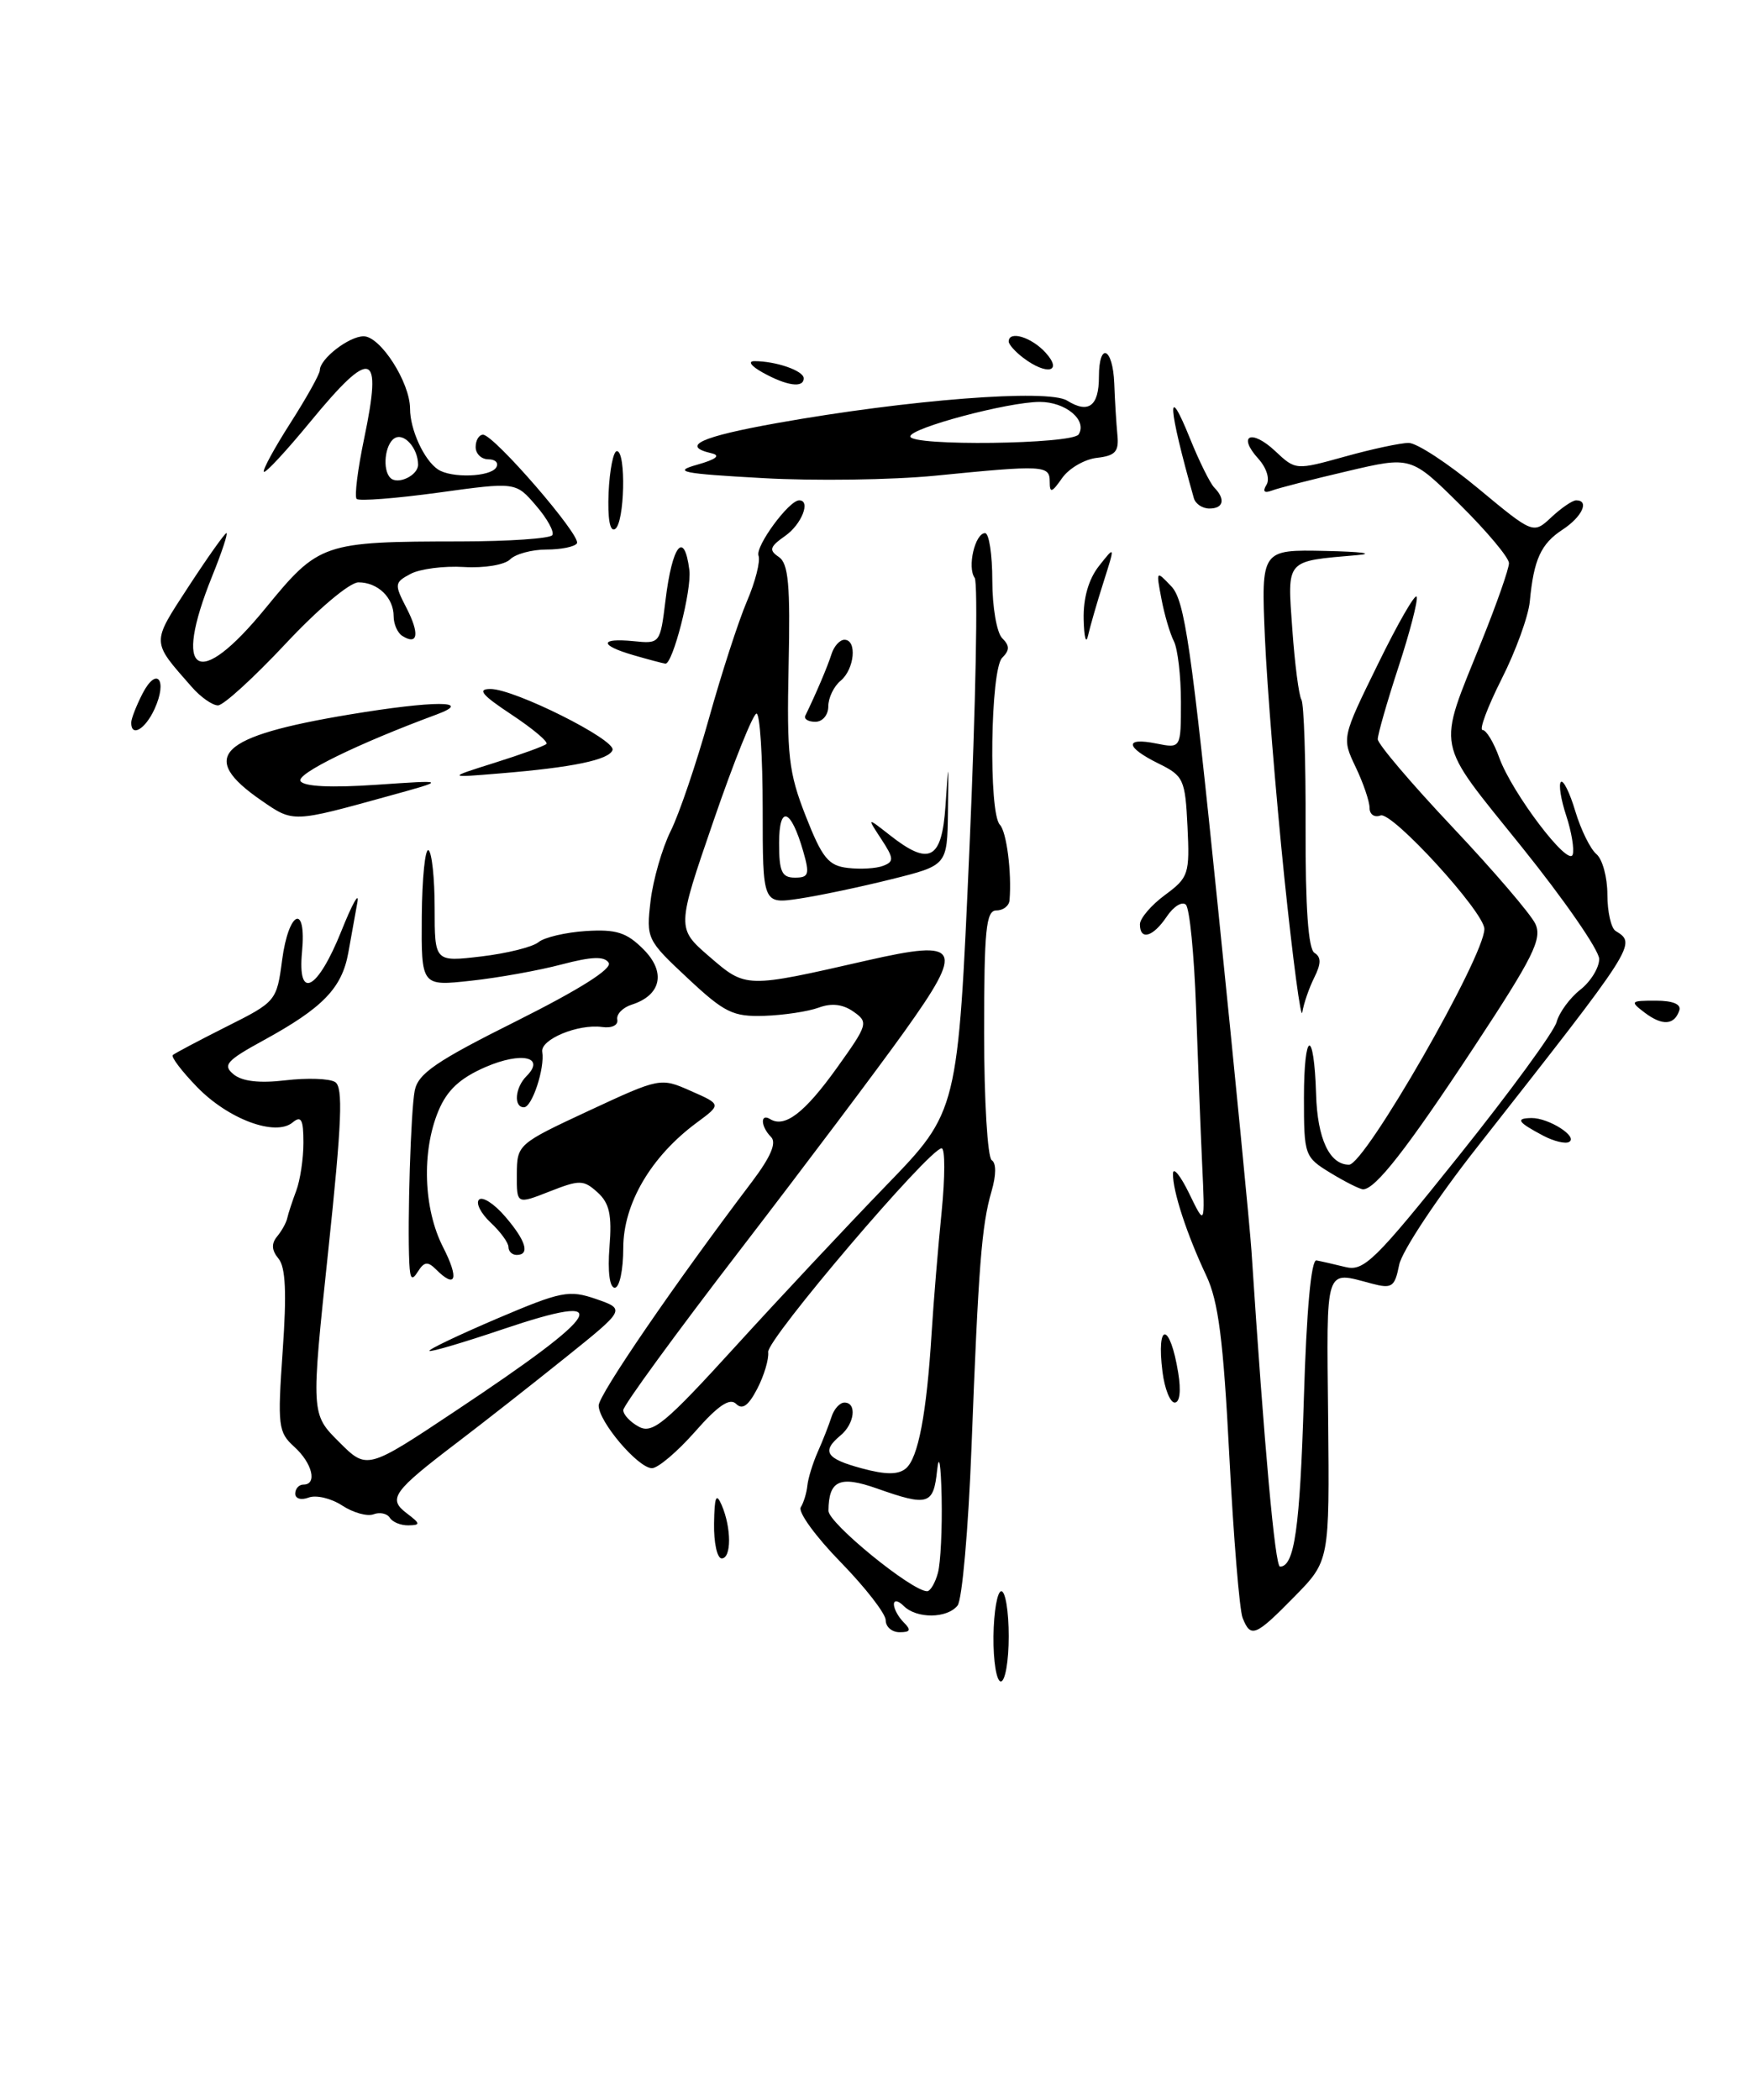 <?xml version="1.0" encoding="UTF-8" standalone="no"?>
<!DOCTYPE svg PUBLIC "-//W3C//DTD SVG 1.1//EN" "http://www.w3.org/Graphics/SVG/1.1/DTD/svg11.dtd" >
<svg xmlns="http://www.w3.org/2000/svg" xmlns:xlink="http://www.w3.org/1999/xlink" version="1.1" viewBox="0 0 214 256">
 <g >
 <path fill="currentColor"
d=" M 121.14 199.50 C 121.18 196.47 121.61 194.00 122.10 194.00 C 122.60 194.00 123.00 196.47 123.00 199.50 C 123.00 202.53 122.57 205.00 122.04 205.00 C 121.51 205.00 121.11 202.53 121.14 199.50 Z  M 108.00 197.54 C 108.00 196.74 105.52 193.55 102.50 190.45 C 99.47 187.35 97.29 184.35 97.64 183.77 C 98.00 183.20 98.36 182.00 98.45 181.11 C 98.54 180.23 99.11 178.38 99.72 177.00 C 100.34 175.62 101.08 173.71 101.39 172.75 C 101.69 171.79 102.40 171.00 102.97 171.00 C 104.51 171.00 104.21 173.58 102.50 175.00 C 100.14 176.96 100.70 177.84 105.08 179.02 C 107.99 179.81 109.52 179.81 110.45 179.04 C 111.96 177.79 112.99 172.37 113.60 162.50 C 113.84 158.65 114.39 152.01 114.82 147.75 C 115.24 143.49 115.25 140.00 114.82 140.00 C 113.34 140.00 93.50 163.29 93.67 164.84 C 93.77 165.70 93.17 167.71 92.34 169.31 C 91.26 171.39 90.52 171.92 89.76 171.16 C 88.99 170.39 87.55 171.36 84.76 174.54 C 82.60 176.99 80.23 179.00 79.50 179.00 C 77.82 179.00 73.00 173.34 73.00 171.36 C 73.00 170.05 82.24 156.56 91.70 144.07 C 93.98 141.05 94.72 139.32 94.02 138.62 C 92.76 137.36 92.67 135.68 93.91 136.44 C 95.69 137.54 98.11 135.69 102.03 130.22 C 105.84 124.90 105.92 124.63 104.07 123.34 C 102.78 122.43 101.39 122.27 99.83 122.85 C 98.55 123.32 95.57 123.77 93.20 123.85 C 89.37 123.97 88.36 123.48 83.84 119.25 C 78.87 114.61 78.79 114.43 79.33 109.83 C 79.64 107.25 80.74 103.42 81.78 101.32 C 82.83 99.22 84.92 93.04 86.45 87.58 C 87.97 82.13 90.05 75.72 91.07 73.33 C 92.10 70.94 92.74 68.43 92.49 67.74 C 92.09 66.60 96.20 61.00 97.45 61.00 C 98.90 61.00 97.75 63.93 95.75 65.33 C 93.86 66.66 93.73 67.07 94.96 67.90 C 96.14 68.69 96.38 71.28 96.16 81.19 C 95.93 92.13 96.16 94.17 98.25 99.50 C 100.26 104.62 101.02 105.55 103.39 105.82 C 104.92 106.00 106.85 105.89 107.69 105.56 C 109.03 105.05 109.00 104.65 107.46 102.30 C 105.71 99.63 105.71 99.63 108.49 101.81 C 113.33 105.62 114.84 104.83 115.29 98.25 C 115.67 92.58 115.67 92.59 115.59 99.00 C 115.50 105.50 115.50 105.50 108.72 107.19 C 105.00 108.12 99.93 109.19 97.47 109.56 C 93.00 110.23 93.00 110.23 93.00 98.61 C 93.00 92.23 92.66 87.00 92.25 87.00 C 91.84 87.00 89.47 92.89 87.00 100.09 C 82.50 113.17 82.50 113.17 86.50 116.63 C 90.98 120.49 90.87 120.49 105.72 117.10 C 117.18 114.49 117.67 115.43 110.26 125.79 C 107.09 130.23 98.09 142.19 90.25 152.39 C 82.41 162.58 76.00 171.37 76.00 171.92 C 76.00 172.48 76.86 173.39 77.91 173.95 C 79.57 174.84 81.13 173.54 89.60 164.24 C 94.98 158.33 103.30 149.45 108.09 144.50 C 116.80 135.50 116.80 135.50 118.21 103.50 C 118.98 85.90 119.27 71.03 118.85 70.45 C 117.92 69.17 118.89 65.00 120.12 65.00 C 120.60 65.00 121.00 67.61 121.00 70.80 C 121.00 73.99 121.54 77.14 122.20 77.80 C 123.13 78.73 123.13 79.27 122.20 80.20 C 120.77 81.63 120.53 99.11 121.92 100.55 C 122.74 101.40 123.38 106.37 123.10 109.75 C 123.05 110.44 122.33 111.00 121.50 111.00 C 120.23 111.00 120.00 113.33 120.00 125.94 C 120.00 134.16 120.42 141.14 120.93 141.45 C 121.49 141.80 121.48 143.28 120.90 145.26 C 119.70 149.38 119.31 154.30 118.46 176.50 C 118.08 186.40 117.32 195.06 116.76 195.75 C 115.48 197.34 111.77 197.37 110.20 195.80 C 109.53 195.13 109.00 195.04 109.00 195.60 C 109.00 196.15 109.54 197.14 110.20 197.80 C 111.13 198.73 111.02 199.00 109.70 199.00 C 108.77 199.00 108.00 198.35 108.00 197.54 Z  M 114.37 191.75 C 114.70 190.51 114.90 186.35 114.82 182.50 C 114.73 178.50 114.50 177.10 114.27 179.25 C 113.83 183.48 113.17 183.68 106.95 181.48 C 102.38 179.87 101.05 180.48 101.02 184.19 C 101.00 185.69 111.19 194.00 113.05 194.00 C 113.44 194.00 114.04 192.99 114.37 191.75 Z  M 97.95 103.82 C 96.44 98.56 95.00 98.06 95.00 102.80 C 95.00 106.28 95.33 107.00 96.93 107.00 C 98.62 107.00 98.75 106.61 97.95 103.82 Z  M 151.52 197.25 C 151.14 196.29 150.41 187.40 149.90 177.50 C 149.17 163.34 148.57 158.65 147.08 155.50 C 144.73 150.52 142.99 145.21 143.03 143.10 C 143.04 142.22 143.93 143.30 145.00 145.50 C 146.94 149.50 146.94 149.50 146.59 142.00 C 146.40 137.88 146.06 129.23 145.84 122.80 C 145.61 116.36 145.06 110.74 144.60 110.30 C 144.15 109.86 143.10 110.51 142.27 111.75 C 140.59 114.25 139.00 114.70 139.00 112.69 C 139.00 111.97 140.37 110.36 142.05 109.12 C 144.94 106.99 145.08 106.56 144.80 100.77 C 144.52 95.01 144.32 94.59 141.27 93.09 C 137.21 91.09 137.07 89.86 141.00 90.65 C 144.00 91.25 144.00 91.25 144.00 85.56 C 144.00 82.43 143.61 79.11 143.14 78.18 C 142.67 77.26 141.98 74.93 141.62 73.00 C 140.96 69.54 140.97 69.53 142.84 71.50 C 144.46 73.21 145.27 78.83 148.50 110.50 C 150.58 130.85 152.42 149.75 152.60 152.50 C 154.17 176.52 155.48 191.00 156.08 191.00 C 157.84 191.00 158.51 186.33 158.99 170.50 C 159.31 159.79 159.88 153.56 160.52 153.67 C 161.08 153.77 162.66 154.13 164.04 154.47 C 166.30 155.04 167.63 153.74 177.90 140.90 C 184.15 133.09 189.51 125.76 189.81 124.60 C 190.12 123.45 191.41 121.68 192.68 120.68 C 193.96 119.68 195.00 117.99 195.00 116.92 C 195.00 115.86 190.75 109.71 185.55 103.25 C 174.88 89.98 175.22 91.73 180.66 78.19 C 182.50 73.63 184.00 69.34 184.00 68.66 C 184.00 67.99 181.31 64.78 178.03 61.53 C 172.06 55.62 172.06 55.62 164.28 57.45 C 160.00 58.45 155.86 59.51 155.09 59.81 C 154.15 60.16 153.93 59.92 154.43 59.11 C 154.87 58.40 154.44 57.04 153.44 55.93 C 150.84 53.06 152.59 52.27 155.50 55.00 C 157.98 57.33 158.00 57.33 163.98 55.67 C 167.27 54.75 170.78 54.00 171.77 54.00 C 172.76 54.00 176.58 56.50 180.26 59.56 C 186.96 65.12 186.96 65.12 189.17 63.06 C 190.38 61.93 191.74 61.00 192.19 61.00 C 193.85 61.00 192.92 63.01 190.54 64.57 C 187.89 66.30 187.02 68.22 186.54 73.33 C 186.37 75.12 184.83 79.38 183.10 82.79 C 181.38 86.21 180.34 89.00 180.78 89.00 C 181.23 89.00 182.15 90.52 182.82 92.39 C 184.38 96.69 191.25 105.76 191.77 104.19 C 191.98 103.55 191.63 101.41 190.98 99.44 C 190.33 97.48 190.04 95.63 190.33 95.34 C 190.62 95.04 191.42 96.65 192.09 98.91 C 192.77 101.17 193.93 103.52 194.66 104.13 C 195.40 104.75 196.00 106.96 196.00 109.06 C 196.00 111.16 196.45 113.16 197.00 113.50 C 199.58 115.09 199.59 115.08 180.13 139.85 C 175.22 146.09 170.94 152.55 170.61 154.21 C 170.07 156.92 169.74 157.15 167.25 156.49 C 161.48 154.97 161.76 154.11 161.95 172.90 C 162.12 190.30 162.12 190.30 157.85 194.65 C 153.08 199.51 152.51 199.75 151.52 197.25 Z  M 87.07 185.75 C 87.12 182.46 87.33 181.95 88.00 183.50 C 89.20 186.29 89.20 190.00 88.00 190.00 C 87.45 190.00 87.03 188.09 87.07 185.75 Z  M 47.53 185.04 C 47.20 184.52 46.31 184.33 45.55 184.62 C 44.79 184.91 43.06 184.43 41.72 183.55 C 40.38 182.67 38.54 182.24 37.64 182.58 C 36.73 182.93 36.00 182.72 36.00 182.11 C 36.00 181.50 36.45 181.00 37.00 181.00 C 38.72 181.00 38.09 178.39 35.89 176.40 C 33.92 174.62 33.83 173.87 34.47 164.70 C 34.97 157.63 34.83 154.50 33.96 153.45 C 33.12 152.44 33.07 151.62 33.79 150.75 C 34.36 150.06 34.92 149.05 35.03 148.50 C 35.15 147.95 35.64 146.46 36.12 145.18 C 36.60 143.91 37.00 141.27 37.00 139.31 C 37.00 136.48 36.73 135.98 35.68 136.85 C 33.59 138.59 27.84 136.46 24.02 132.52 C 22.16 130.60 20.83 128.85 21.07 128.63 C 21.31 128.42 24.25 126.86 27.61 125.17 C 33.66 122.14 33.74 122.05 34.40 117.05 C 35.20 111.01 37.39 110.08 36.83 116.03 C 36.25 122.06 38.72 120.75 41.63 113.50 C 42.95 110.20 43.83 108.62 43.58 110.00 C 43.34 111.38 42.84 114.15 42.47 116.17 C 41.69 120.47 39.36 122.88 32.18 126.81 C 27.61 129.31 27.12 129.86 28.48 130.98 C 29.52 131.84 31.63 132.09 34.82 131.71 C 37.46 131.40 40.17 131.49 40.86 131.92 C 41.86 132.53 41.69 136.78 40.02 152.54 C 37.92 172.39 37.92 172.39 41.34 175.80 C 44.75 179.21 44.75 179.21 55.62 171.97 C 73.78 159.89 75.23 157.36 61.31 162.06 C 56.55 163.67 52.52 164.86 52.36 164.70 C 52.20 164.54 55.91 162.77 60.59 160.77 C 68.46 157.42 69.38 157.24 72.70 158.38 C 76.28 159.63 76.28 159.63 68.89 165.56 C 64.82 168.83 58.93 173.45 55.80 175.83 C 47.89 181.85 47.26 182.73 49.60 184.50 C 51.28 185.77 51.30 185.94 49.81 185.97 C 48.88 185.99 47.85 185.57 47.53 185.04 Z  M 141.75 167.25 C 140.98 161.09 142.67 161.20 143.67 167.38 C 144.03 169.56 143.86 171.00 143.24 171.00 C 142.68 171.00 142.01 169.31 141.75 167.25 Z  M 74.32 152.03 C 74.63 148.12 74.32 146.69 72.86 145.37 C 71.15 143.83 70.69 143.82 67.00 145.27 C 63.00 146.84 63.00 146.84 63.02 143.17 C 63.04 139.54 63.13 139.46 71.78 135.43 C 80.49 131.38 80.54 131.37 84.24 133.01 C 87.97 134.65 87.97 134.65 84.95 136.88 C 79.38 141.00 76.00 146.76 76.00 152.15 C 76.00 154.83 75.54 157.00 74.96 157.00 C 74.34 157.00 74.08 155.04 74.32 152.03 Z  M 49.91 154.00 C 49.67 148.90 50.09 135.42 50.57 132.97 C 50.98 130.88 53.19 129.37 63.01 124.47 C 70.69 120.62 74.69 118.10 74.22 117.38 C 73.69 116.56 72.16 116.62 68.50 117.58 C 65.75 118.31 60.77 119.21 57.43 119.57 C 51.37 120.24 51.37 120.24 51.43 111.72 C 51.47 107.04 51.84 103.41 52.25 103.66 C 52.66 103.91 53.00 107.08 53.00 110.70 C 53.00 117.28 53.00 117.28 58.68 116.61 C 61.81 116.24 64.95 115.46 65.66 114.87 C 66.37 114.28 68.98 113.67 71.45 113.51 C 75.14 113.28 76.41 113.68 78.45 115.73 C 81.24 118.51 80.64 121.34 77.02 122.49 C 75.93 122.84 75.14 123.66 75.27 124.31 C 75.40 124.99 74.61 125.38 73.41 125.21 C 70.49 124.81 65.87 126.73 66.12 128.24 C 66.45 130.23 64.88 135.00 63.89 135.00 C 62.60 135.00 62.80 132.60 64.20 131.20 C 66.55 128.85 63.58 128.20 59.21 130.09 C 56.08 131.45 54.52 132.90 53.46 135.44 C 51.40 140.38 51.63 147.36 54.02 152.04 C 56.01 155.93 55.60 157.20 53.16 154.76 C 52.17 153.77 51.72 153.82 50.97 155.01 C 50.23 156.19 50.01 155.97 49.91 154.00 Z  M 62.00 152.04 C 62.00 151.51 61.02 150.17 59.82 149.05 C 58.63 147.93 57.99 146.68 58.41 146.26 C 58.83 145.84 60.26 146.76 61.59 148.31 C 64.14 151.27 64.66 153.00 63.00 153.00 C 62.45 153.00 62.00 152.57 62.00 152.04 Z  M 162.25 143.01 C 159.07 141.07 159.00 140.88 159.00 133.85 C 159.00 125.60 160.23 125.24 160.48 133.42 C 160.64 138.84 162.12 142.00 164.50 142.00 C 166.43 142.00 181.00 116.63 181.00 113.26 C 181.00 111.22 169.73 98.89 168.34 99.42 C 167.60 99.71 167.00 99.29 167.00 98.50 C 167.00 97.71 166.24 95.47 165.30 93.51 C 163.61 89.96 163.61 89.96 168.04 80.93 C 170.47 75.96 172.59 72.28 172.75 72.76 C 172.91 73.23 171.91 77.10 170.52 81.34 C 169.13 85.59 168.00 89.54 168.00 90.12 C 168.00 90.71 172.10 95.53 177.11 100.84 C 182.12 106.15 186.67 111.46 187.22 112.64 C 188.07 114.47 186.96 116.70 179.75 127.64 C 171.57 140.05 167.71 145.00 166.21 145.00 C 165.82 144.99 164.04 144.10 162.25 143.01 Z  M 188.23 138.49 C 185.06 136.82 184.73 136.34 186.75 136.31 C 188.86 136.29 192.49 138.61 191.32 139.23 C 190.87 139.48 189.48 139.14 188.23 138.49 Z  M 156.60 106.91 C 155.56 96.78 154.50 83.66 154.24 77.75 C 153.78 67.00 153.78 67.00 161.64 67.17 C 165.96 67.26 167.70 67.49 165.50 67.68 C 156.67 68.45 156.97 68.10 157.58 76.71 C 157.88 80.93 158.38 84.80 158.69 85.30 C 159.00 85.80 159.23 92.80 159.20 100.85 C 159.17 110.66 159.53 115.71 160.28 116.17 C 161.11 116.69 161.11 117.47 160.26 119.18 C 159.62 120.46 158.97 122.36 158.80 123.41 C 158.64 124.46 157.65 117.03 156.60 106.91 Z  M 200.56 123.47 C 198.73 122.08 198.80 122.00 201.89 122.00 C 203.98 122.00 205.02 122.43 204.77 123.19 C 204.17 124.99 202.71 125.09 200.56 123.47 Z  M 31.88 97.60 C 24.10 92.24 26.64 89.77 42.64 87.11 C 52.93 85.40 57.85 85.40 53.24 87.11 C 43.64 90.66 36.10 94.35 36.64 95.23 C 37.06 95.90 40.37 96.06 45.89 95.68 C 54.50 95.09 54.50 95.09 47.50 97.02 C 35.64 100.30 35.79 100.30 31.88 97.60 Z  M 60.34 92.99 C 63.55 91.98 66.39 90.95 66.63 90.70 C 66.88 90.45 64.97 88.84 62.37 87.12 C 58.74 84.72 58.15 84.00 59.81 84.00 C 62.73 84.00 75.10 90.19 74.69 91.44 C 74.29 92.64 69.81 93.57 61.00 94.29 C 54.50 94.83 54.50 94.83 60.34 92.99 Z  M 16.00 88.11 C 16.00 87.63 16.63 86.02 17.39 84.54 C 19.13 81.19 20.46 82.90 18.85 86.43 C 17.72 88.91 16.00 89.93 16.00 88.11 Z  M 98.20 87.25 C 99.50 84.58 100.92 81.25 101.39 79.75 C 101.69 78.79 102.40 78.00 102.97 78.00 C 104.54 78.00 104.20 81.59 102.50 83.00 C 101.67 83.68 101.00 85.09 101.00 86.12 C 101.00 87.17 100.30 88.00 99.42 88.00 C 98.55 88.00 98.00 87.66 98.20 87.25 Z  M 23.38 83.75 C 18.41 78.09 18.43 78.52 23.00 71.50 C 25.33 67.93 27.41 65.00 27.61 65.00 C 27.82 65.00 27.04 67.36 25.87 70.25 C 20.99 82.36 24.11 84.25 32.36 74.17 C 38.90 66.18 39.34 66.03 56.19 66.01 C 62.07 66.00 67.09 65.66 67.35 65.24 C 67.61 64.83 66.71 63.20 65.35 61.63 C 62.89 58.76 62.89 58.76 53.46 60.06 C 48.27 60.77 43.78 61.12 43.49 60.83 C 43.20 60.54 43.62 57.21 44.41 53.43 C 46.65 42.72 45.33 42.32 37.83 51.43 C 34.92 54.97 32.38 57.71 32.18 57.52 C 31.99 57.32 33.45 54.64 35.42 51.56 C 37.39 48.48 39.00 45.59 39.00 45.14 C 39.00 43.75 42.55 41.00 44.34 41.00 C 46.39 41.00 49.99 46.62 50.00 49.82 C 50.00 52.39 51.71 56.10 53.40 57.23 C 55.02 58.32 59.78 58.16 60.50 57.00 C 60.84 56.45 60.42 56.00 59.56 56.00 C 58.70 56.00 58.00 55.33 58.00 54.50 C 58.00 53.67 58.41 53.00 58.90 53.00 C 60.23 53.00 70.91 65.34 70.35 66.24 C 70.09 66.66 68.42 67.00 66.64 67.00 C 64.86 67.00 62.86 67.54 62.20 68.20 C 61.53 68.87 59.04 69.28 56.57 69.13 C 54.13 68.98 51.20 69.36 50.06 69.97 C 48.09 71.02 48.07 71.23 49.57 74.13 C 51.18 77.26 50.97 78.72 49.07 77.54 C 48.48 77.18 48.00 76.10 48.00 75.14 C 48.00 72.86 46.07 71.00 43.71 71.00 C 42.64 71.00 38.76 74.27 34.81 78.50 C 30.95 82.62 27.25 86.00 26.58 86.00 C 25.90 86.00 24.46 84.99 23.38 83.75 Z  M 50.98 56.64 C 50.96 54.62 49.26 52.72 48.11 53.43 C 46.93 54.16 46.60 57.27 47.60 58.26 C 48.49 59.16 51.00 57.96 50.98 56.64 Z  M 77.25 79.88 C 73.07 78.67 73.07 77.76 77.25 78.17 C 80.48 78.50 80.50 78.47 81.15 73.18 C 81.97 66.44 83.43 64.59 84.06 69.50 C 84.37 71.91 82.02 81.04 81.13 80.91 C 80.78 80.86 79.04 80.40 77.25 79.88 Z  M 132.14 75.50 C 132.08 72.92 132.74 70.61 134.01 69.00 C 135.98 66.50 135.98 66.50 134.55 71.00 C 133.76 73.47 132.92 76.40 132.67 77.50 C 132.43 78.60 132.19 77.70 132.14 75.50 Z  M 74.21 60.06 C 74.34 57.28 74.79 55.00 75.22 55.00 C 76.37 55.00 76.17 63.78 75.00 64.50 C 74.37 64.89 74.08 63.24 74.21 60.06 Z  M 145.58 60.75 C 142.41 49.57 142.20 46.25 145.12 53.50 C 146.23 56.25 147.56 58.93 148.07 59.45 C 149.46 60.87 149.19 62.00 147.47 62.00 C 146.63 62.00 145.78 61.44 145.58 60.75 Z  M 128.00 58.72 C 128.00 56.72 127.28 56.68 114.00 58.00 C 108.78 58.51 99.33 58.65 93.00 58.29 C 83.08 57.74 81.98 57.51 85.00 56.66 C 87.34 56.00 87.92 55.53 86.75 55.26 C 82.96 54.38 85.42 53.25 94.75 51.58 C 110.79 48.72 127.80 47.40 130.12 48.84 C 132.73 50.47 134.00 49.52 134.00 45.94 C 134.00 41.62 135.70 42.35 135.87 46.75 C 135.94 48.81 136.12 51.62 136.25 53.00 C 136.46 55.06 136.01 55.56 133.76 55.82 C 132.25 55.99 130.34 57.10 129.51 58.29 C 128.25 60.09 128.00 60.16 128.00 58.72 Z  M 131.53 52.96 C 132.60 51.22 129.94 49.00 126.79 49.00 C 122.94 49.00 111.00 52.18 111.00 53.21 C 111.00 54.42 130.78 54.17 131.53 52.96 Z  M 93.00 45.42 C 91.58 44.63 91.15 44.03 92.00 44.03 C 94.62 44.03 98.00 45.20 98.00 46.12 C 98.00 47.34 95.96 47.06 93.00 45.42 Z  M 124.75 43.61 C 123.79 42.88 123.00 41.99 123.00 41.64 C 123.00 40.26 125.78 41.10 127.50 43.00 C 129.64 45.36 127.64 45.81 124.75 43.61 Z "/>
</g>
</svg>